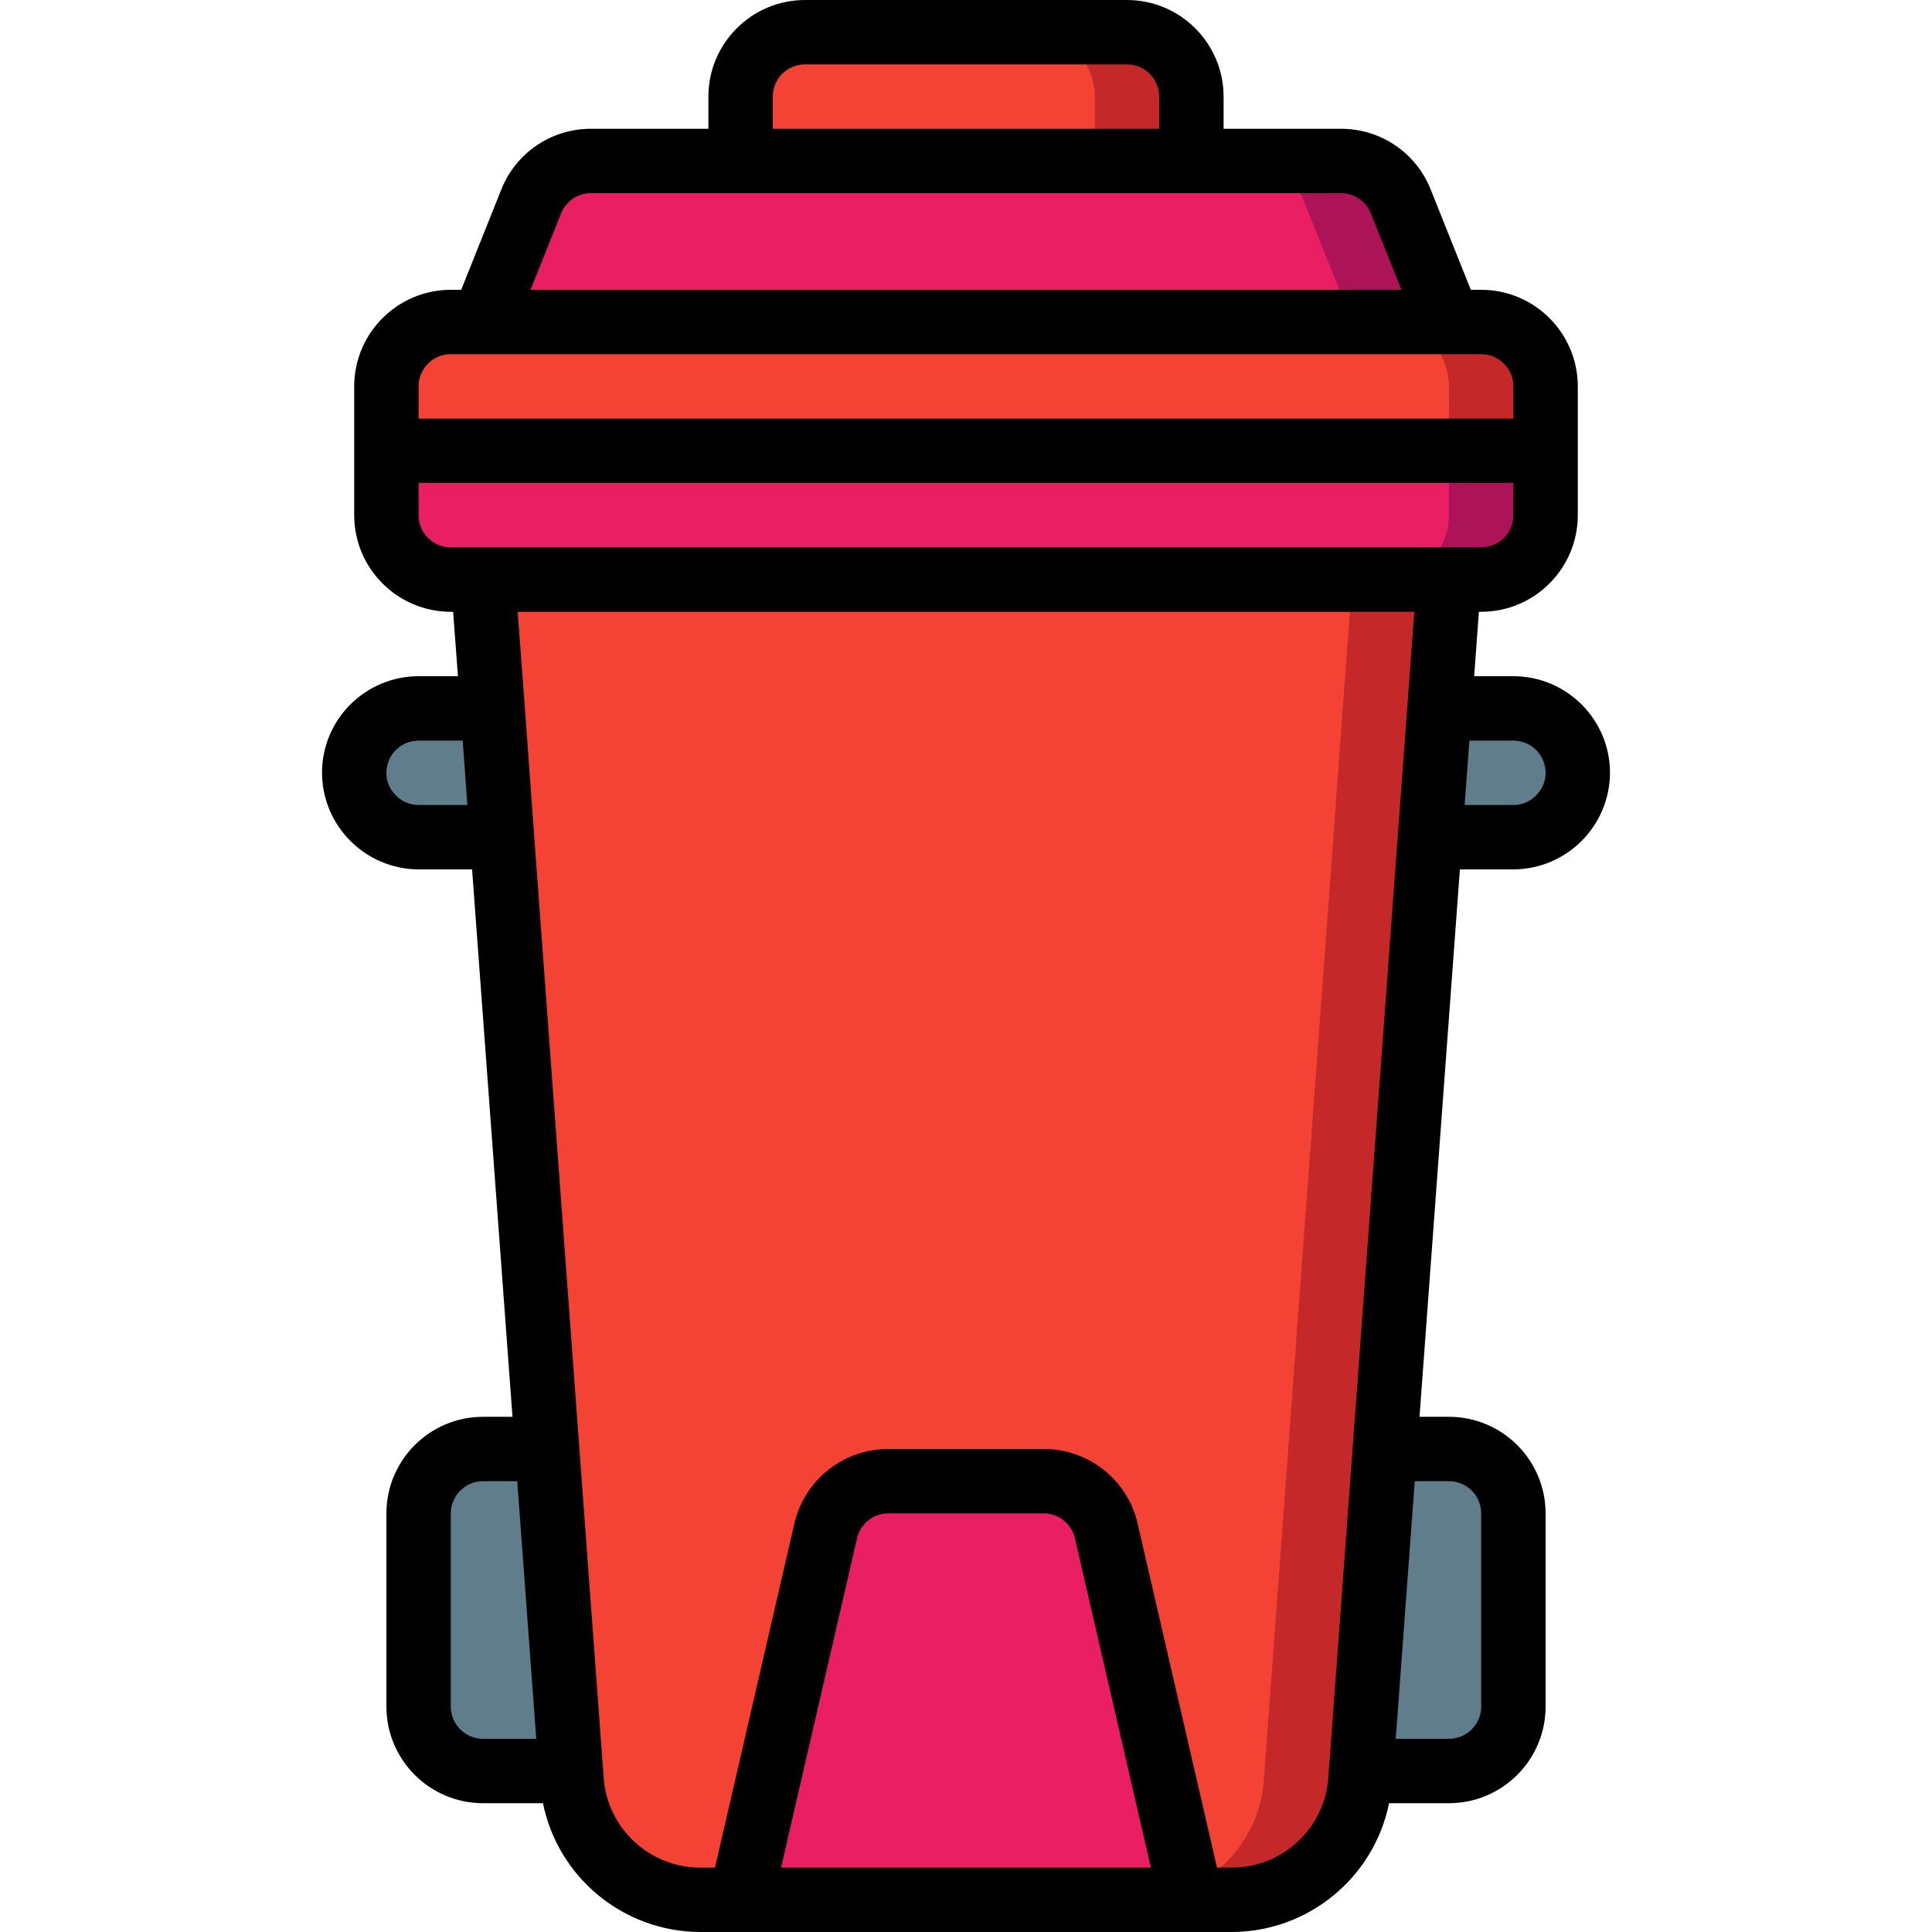 <?xml version="1.0" encoding="iso-8859-1"?>
<!-- Generator: Adobe Illustrator 19.0.0, SVG Export Plug-In . SVG Version: 6.00 Build 0)  -->
<svg version="1.1" id="Capa_1" xmlns="http://www.w3.org/2000/svg" xmlns:xlink="http://www.w3.org/1999/xlink" x="0px" y="0px"
	 viewBox="0 0 512 512" style="enable-background:new 0 0 512 512;" xml:space="preserve">
<g>
	<g transform="translate(1 1)">
		<g>
			<path style="fill:#607D8B;" d="M366.019,383H383c9.414,0.028,17.039,7.652,17.067,17.067v51.2
				c-0.028,9.414-7.652,17.039-17.067,17.067H127c-9.414-0.028-17.039-7.652-17.067-17.067v-51.2
				c0.028-9.414,7.652-17.039,17.067-17.067H366.019z"/>
			<path style="fill:#607D8B;" d="M380.44,186.733h19.627c9.414,0.028,17.039,7.652,17.067,17.067
				c-0.068,9.397-7.669,16.999-17.067,17.067H109.933c-9.397-0.068-16.998-7.669-17.067-17.067
				c0.028-9.414,7.652-17.039,17.067-17.067H380.44z"/>
		</g>
		<path style="fill:#C52828;" d="M408.6,101.4v34.133c-0.028,9.414-7.653,17.039-17.067,17.067H383l-2.56,34.133l-2.475,34.133
			l-18.432,249.771c-1.214,17.912-16.095,31.823-34.048,31.829H184.515c-17.953-0.006-32.834-13.917-34.048-31.829l-18.432-249.771
			l-2.475-34.133L127,152.6h-8.533c-9.414-0.028-17.039-7.653-17.067-17.067V101.4c0.028-9.414,7.652-17.039,17.067-17.067H127
			l12.8-31.915c2.569-6.475,8.821-10.733,15.787-10.752h39.68V24.6c0.028-9.414,7.652-17.039,17.067-17.067h85.333
			c9.414,0.028,17.039,7.652,17.067,17.067v17.067h39.68c6.966,0.019,13.218,4.277,15.787,10.752L383,84.333h8.533
			C400.948,84.361,408.573,91.986,408.6,101.4z"/>
		<path style="fill:#F44335;" d="M383,101.4v34.133c-0.028,9.414-7.653,17.039-17.067,17.067H357.4l-2.56,34.133l-2.475,34.133
			l-18.432,249.771c-1.214,17.912-16.095,31.823-34.048,31.829H184.515c-17.953-0.006-32.834-13.917-34.048-31.829l-18.432-249.771
			l-2.475-34.133L127,152.6h-8.533c-9.414-0.028-17.039-7.653-17.067-17.067V101.4c0.028-9.414,7.652-17.039,17.067-17.067H127
			l12.8-31.915c2.569-6.475,8.821-10.733,15.787-10.752h39.68V24.6c0.028-9.414,7.652-17.039,17.067-17.067h59.733
			c9.414,0.028,17.039,7.652,17.067,17.067v17.067h39.68c6.966,0.019,13.218,4.277,15.787,10.752l12.8,31.915h8.533
			C375.348,84.361,382.973,91.986,383,101.4z"/>
		<g>
			<path style="fill:#AD1457;" d="M408.6,118.467v17.067c-0.028,9.414-7.653,17.039-17.067,17.067H118.467
				c-9.414-0.028-17.039-7.653-17.067-17.067v-17.067H408.6z"/>
			<path style="fill:#AD1457;" d="M383,84.333H127l12.8-31.915c2.569-6.475,8.821-10.733,15.787-10.752h198.827
				c6.966,0.019,13.218,4.277,15.787,10.752L383,84.333z"/>
		</g>
		<g>
			<path style="fill:#E91E63;" d="M383,118.467v17.067c-0.028,9.414-7.653,17.039-17.067,17.067H118.467
				c-9.414-0.028-17.039-7.653-17.067-17.067v-17.067H383z"/>
			<path style="fill:#E91E63;" d="M357.4,84.333H127l12.8-31.915c2.569-6.475,8.821-10.733,15.787-10.752h173.227
				c6.966,0.019,13.218,4.277,15.787,10.752L357.4,84.333z"/>
			<path style="fill:#E91E63;" d="M314.733,502.467l-22.547-97.704c-1.787-7.744-8.682-13.229-16.629-13.229h-41.114
				c-7.947,0-14.843,5.485-16.63,13.229l-22.547,97.704H314.733z"/>
		</g>
	</g>
	<path d="M110.933,230.4h14.175l10.706,145.067H128c-14.132,0.015-25.585,11.468-25.6,25.6v51.2
		c0.015,14.132,11.468,25.585,25.6,25.6h15.888c4.04,19.802,21.419,34.052,41.629,34.133h140.967
		c20.212-0.077,37.596-14.329,41.634-34.133H384c14.132-0.015,25.585-11.468,25.6-25.6v-51.2c-0.015-14.132-11.468-25.585-25.6-25.6
		h-7.816L386.889,230.4h14.178c14.111-0.066,25.534-11.489,25.6-25.6c-0.015-14.132-11.468-25.585-25.6-25.6h-10.401l1.259-17.067
		h0.608c14.132-0.015,25.585-11.468,25.6-25.6V102.4c-0.015-14.132-11.468-25.585-25.6-25.6h-2.753l-10.63-26.575
		c-3.861-9.741-13.292-16.125-23.771-16.092h-31.113V25.6c-0.015-14.132-11.468-25.585-25.6-25.6h-85.333
		c-14.132,0.015-25.585,11.468-25.6,25.6v8.533h-31.113c-10.478-0.034-19.909,6.351-23.771,16.092L122.22,76.8h-2.753
		c-14.132,0.015-25.585,11.468-25.6,25.6v34.133c0.015,14.132,11.468,25.585,25.6,25.6h0.617l1.279,17.067h-10.429
		c-14.132,0.015-25.585,11.468-25.6,25.6C85.399,218.911,96.822,230.334,110.933,230.4z M119.467,452.267v-51.2
		c0.006-4.71,3.823-8.527,8.533-8.533h9.075l5.038,68.267H128C123.29,460.794,119.473,456.977,119.467,452.267z M256,401.067h20.558
		c3.978-0.015,7.432,2.733,8.313,6.612l20.134,87.254h-98.01l20.134-87.25c0.878-3.881,4.334-6.631,8.313-6.617H256z M384,392.533
		c4.71,0.006,8.527,3.823,8.533,8.533v51.2c-0.006,4.71-3.823,8.527-8.533,8.533h-14.112l5.037-68.267H384z M401.067,196.267
		c4.71,0.006,8.527,3.823,8.533,8.533c0.007,2.298-0.937,4.497-2.608,6.075c-1.558,1.592-3.698,2.479-5.925,2.458h-12.919
		l1.259-17.067H401.067z M204.8,25.6c0.006-4.71,3.823-8.527,8.533-8.533h85.333c4.71,0.006,8.527,3.823,8.533,8.533v8.533H204.8
		V25.6z M148.7,56.567c1.284-3.249,4.427-5.379,7.921-5.367h198.758c3.493-0.012,6.637,2.118,7.921,5.367l8.096,20.233H140.604
		L148.7,56.567z M110.933,102.4c0.006-4.71,3.823-8.527,8.533-8.533h273.067c4.71,0.006,8.527,3.823,8.533,8.533v8.533H110.933
		V102.4z M110.933,136.533V128h290.133v8.533c-0.006,4.71-3.823,8.527-8.533,8.533H119.467
		C114.756,145.061,110.939,141.244,110.933,136.533z M374.804,162.133l-1.883,25.539l-0.012,0.061l0.006,0.029l-20.893,283.309
		c-0.938,13.42-12.085,23.835-25.537,23.863h-3.96l-21.019-91.092c-2.643-11.639-13.01-19.885-24.946-19.842h-41.117
		c-11.937-0.043-22.305,8.205-24.946,19.846l-21.019,91.088h-3.96c-13.474-0.034-24.628-10.482-25.542-23.925l-18.431-249.743
		l0.002-0.016l-2.475-34.133l-0.005-0.017l0.001-0.004l-1.871-24.963H374.804z M110.933,196.267h11.688l1.237,17.067l-12.925,0
		c-2.3,0.006-4.501-0.939-6.079-2.612c-1.59-1.557-2.476-3.695-2.454-5.921C102.406,200.09,106.223,196.273,110.933,196.267z"/>
</g>
<g>
</g>
<g>
</g>
<g>
</g>
<g>
</g>
<g>
</g>
<g>
</g>
<g>
</g>
<g>
</g>
<g>
</g>
<g>
</g>
<g>
</g>
<g>
</g>
<g>
</g>
<g>
</g>
<g>
</g>
</svg>
